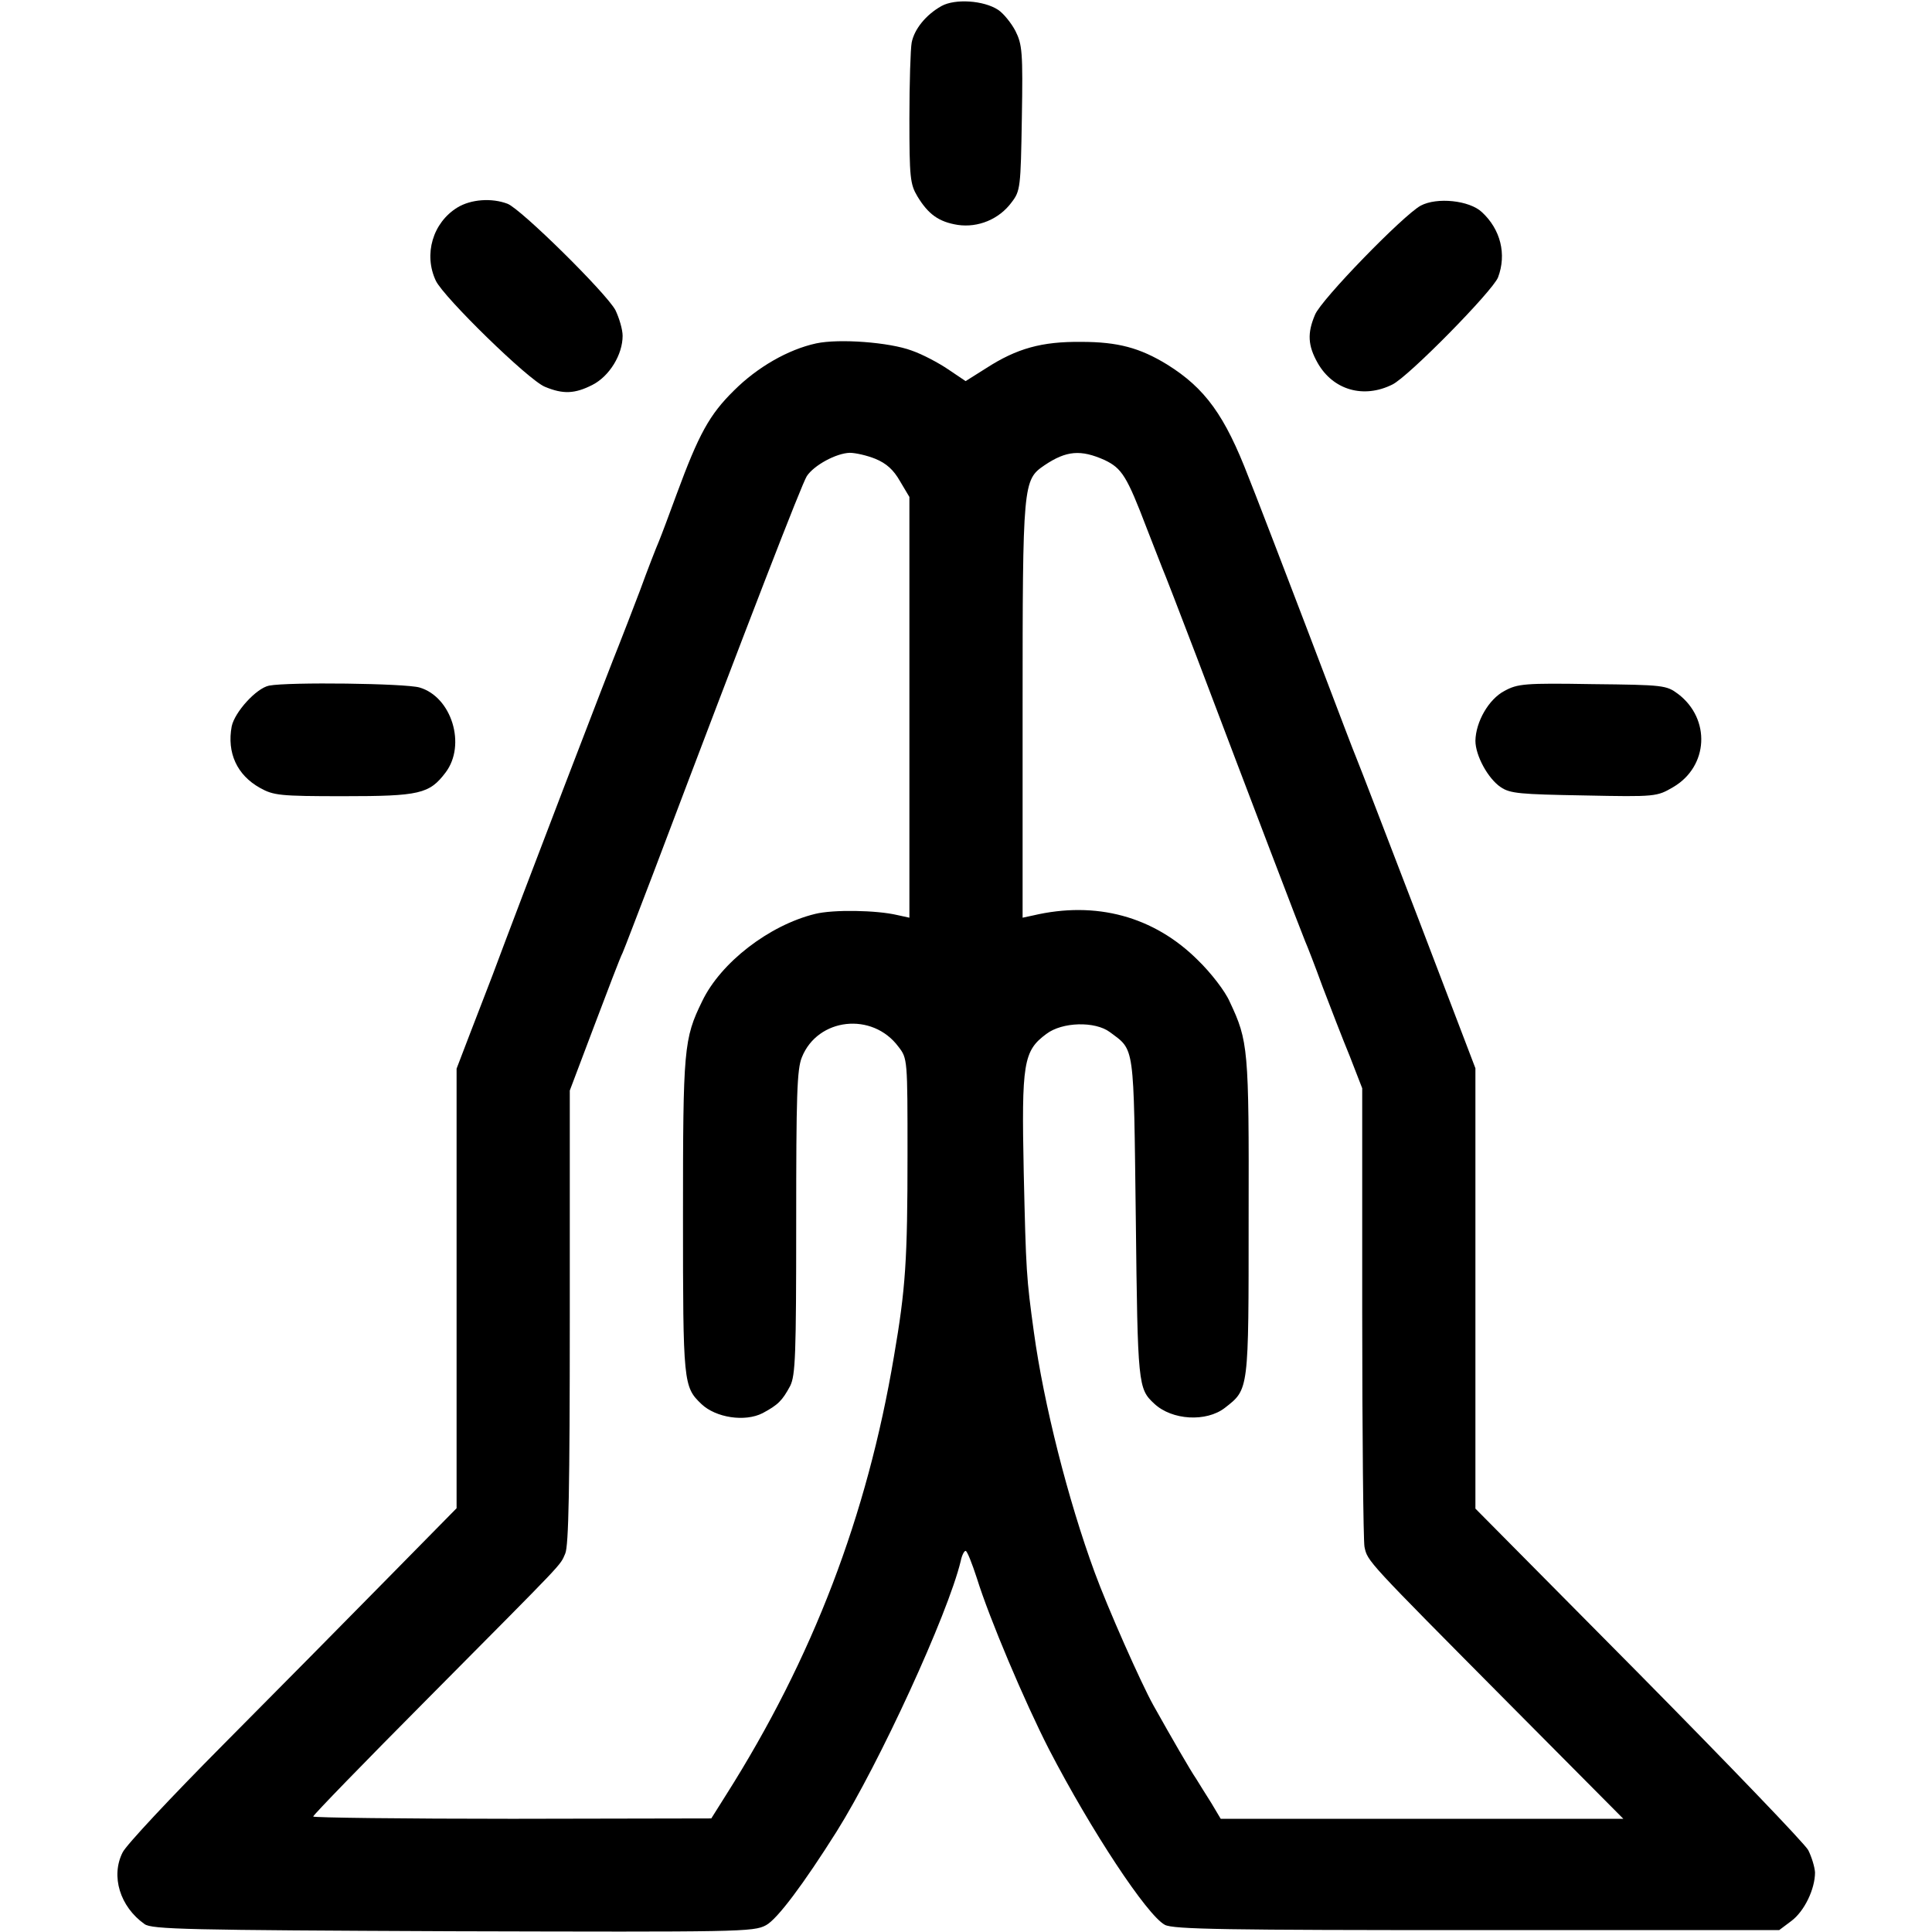 <?xml version="1.0" standalone="no"?>
<!DOCTYPE svg PUBLIC "-//W3C//DTD SVG 20010904//EN"
 "http://www.w3.org/TR/2001/REC-SVG-20010904/DTD/svg10.dtd">
<svg version="1.0" xmlns="http://www.w3.org/2000/svg"
 width="512pt" height="512pt" viewBox="0 0 512 512"
 preserveAspectRatio="xMidYMid meet">
<g transform="translate(0,512) scale(0.1,-0.1)"
fill="#000000" stroke="none">
<path d="M2495 5104 c-41 -23 -72 -61 -79 -97 -3 -16 -6 -107 -6 -201 0 -156
2 -174 21 -206 29 -48 57 -68 107 -76 54 -8 110 15 143 60 23 30 24 39 27 223
3 175 1 195 -17 231 -11 21 -32 47 -46 56 -38 25 -114 30 -150 10z"/>
<path d="M1212 4570 c-65 -40 -90 -124 -57 -194 21 -44 245 -263 289 -281 48
-20 79 -19 126 5 45 23 80 80 80 130 0 17 -9 47 -19 68 -24 45 -250 268 -286
282 -42 16 -97 12 -133 -10z"/>
<path d="M3765 4575 c-46 -25 -264 -249 -280 -289 -21 -49 -19 -82 7 -128 41
-72 122 -95 198 -57 43 21 266 248 280 284 23 61 7 127 -43 173 -33 31 -119
40 -162 17z"/>
<path d="M2163 4210 c-74 -16 -156 -63 -218 -125 -65 -64 -93 -115 -152 -275
-19 -52 -40 -108 -47 -125 -7 -16 -30 -75 -50 -130 -21 -55 -46 -120 -56 -145
-16 -38 -261 -676 -335 -875 -13 -33 -39 -102 -59 -153 l-36 -94 0 -582 0
-583 -186 -189 c-102 -104 -297 -301 -434 -439 -136 -137 -256 -265 -265 -284
-32 -63 -7 -144 58 -190 19 -14 114 -16 817 -19 760 -2 797 -2 830 16 30 16
100 110 187 248 113 180 295 576 329 717 3 15 9 27 13 27 4 0 17 -33 30 -73
33 -106 126 -326 191 -453 112 -216 260 -440 307 -465 22 -12 164 -14 827 -14
l801 0 32 24 c35 26 63 85 63 129 -1 15 -9 41 -18 59 -9 17 -212 228 -449 468
l-433 437 0 584 0 583 -150 393 c-83 216 -157 409 -165 428 -15 37 -26 67
-130 340 -37 96 -77 202 -90 235 -13 33 -42 110 -66 170 -63 164 -115 236
-216 299 -72 44 -130 60 -228 60 -104 1 -170 -17 -252 -70 l-54 -34 -46 31
c-25 17 -68 40 -97 50 -59 22 -192 32 -253 19z m157 -306 c29 -12 48 -29 65
-59 l25 -42 0 -558 0 -557 -32 7 c-55 13 -170 15 -218 3 -122 -30 -250 -129
-299 -231 -49 -100 -51 -125 -51 -570 0 -444 1 -452 49 -498 38 -36 115 -48
162 -24 41 22 52 33 73 72 14 28 16 82 16 432 0 338 2 407 15 439 42 105 187
121 256 28 24 -31 24 -33 24 -286 0 -279 -5 -355 -36 -535 -71 -422 -215 -799
-445 -1162 l-39 -62 -527 -1 c-291 0 -528 3 -528 6 0 4 136 144 302 311 373
376 351 352 366 386 9 21 12 173 12 627 l0 600 65 172 c36 95 69 182 75 193 5
11 41 106 81 210 261 690 393 1030 407 1053 19 29 78 61 114 62 15 0 46 -7 68
-16z m607 -3 c46 -22 59 -42 112 -181 18 -47 37 -94 41 -105 5 -11 46 -117 91
-235 143 -378 279 -734 288 -755 5 -11 26 -65 46 -120 21 -55 53 -138 72 -184
l33 -85 0 -592 c0 -325 3 -606 6 -623 8 -39 5 -35 384 -417 l302 -304 -534 0
-533 0 -25 42 c-14 22 -32 51 -40 64 -14 20 -66 110 -113 194 -33 59 -122 260
-156 353 -71 193 -135 447 -161 636 -20 145 -21 161 -27 424 -6 290 -1 322 60
367 42 32 129 34 168 5 67 -50 63 -27 69 -495 5 -442 6 -450 49 -490 47 -44
138 -49 187 -11 64 50 63 43 63 506 1 447 -1 466 -50 570 -12 28 -50 77 -84
110 -117 117 -271 158 -437 119 l-28 -6 0 551 c0 602 1 609 58 648 58 39 96
42 159 14z"/>
<path d="M713 3303 c-34 -7 -91 -70 -99 -108 -13 -70 14 -129 75 -163 36 -20
52 -22 221 -22 202 0 228 6 271 63 55 73 16 200 -69 225 -37 11 -347 15 -399
5z"/>
<path d="M3987 3289 c-42 -22 -76 -82 -77 -132 0 -39 33 -100 67 -123 25 -17
51 -19 221 -22 191 -4 193 -3 236 22 94 55 100 181 13 247 -31 23 -38 24 -227
26 -180 3 -198 1 -233 -18z"/>
</g>
</svg>
